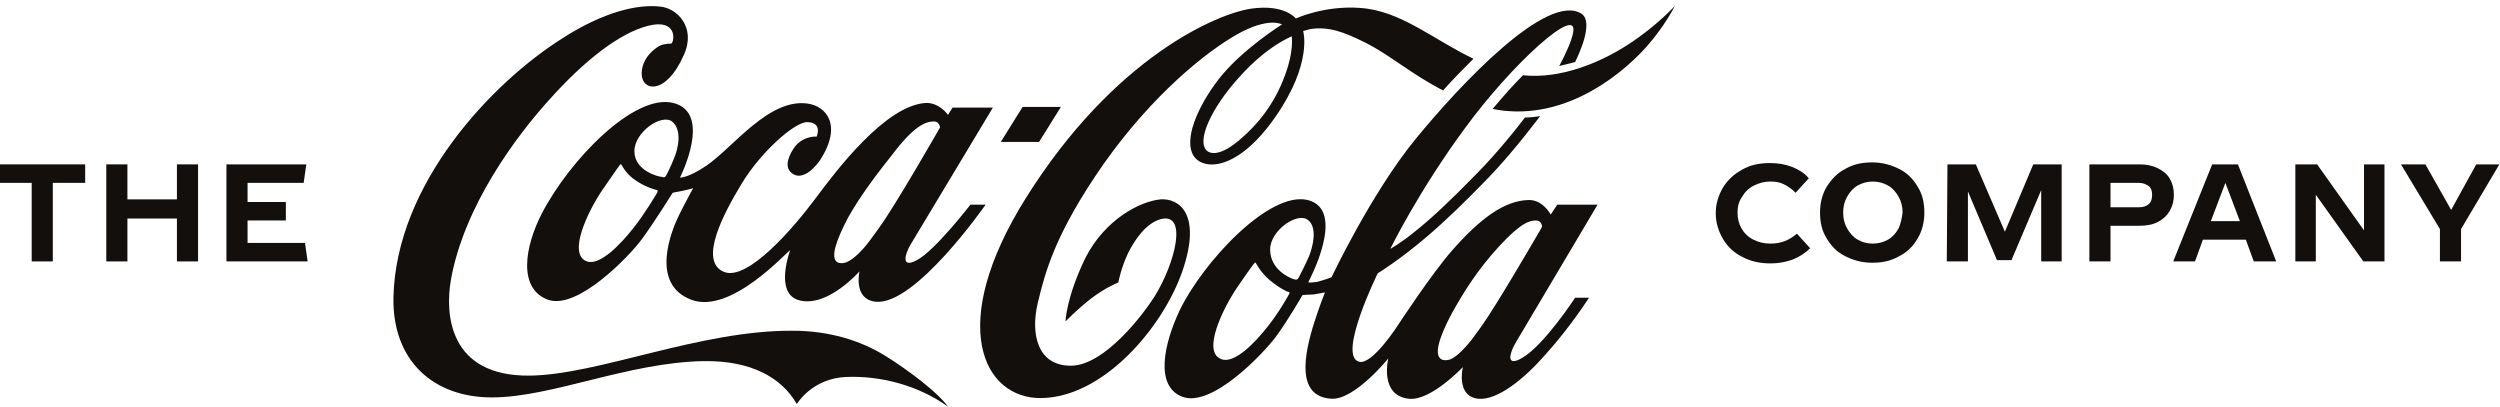 <?xml version="1.0" encoding="utf-8"?>
<!-- Generator: Adobe Illustrator 22.0.1, SVG Export Plug-In . SVG Version: 6.00 Build 0)  -->
<svg version="1.1" id="레이어_1" xmlns="http://www.w3.org/2000/svg" xmlns:xlink="http://www.w3.org/1999/xlink" x="0px"
	 y="0px" viewBox="0 0 378.7 61.7" style="enable-background:new 0 0 378.7 61.7;" xml:space="preserve">
<style type="text/css">
	.st0{fill:#120F0D;}
</style>
<g>
	<path class="st0" d="M102,15.6c-5.9-1.5-15.7,8.6-19.9,16.7c-2.6,5-3.7,11.4,0.9,13.1c4.5,1.6,12.3-6.6,14.1-9
		c1.8-2.4,4.8-7.2,4.8-7.2s0.9-0.2,1.5-0.3c0.6-0.1,1.6-0.4,1.6-0.4s-1.1,2-2.1,4c-1.2,2.4-4.5,10.5,1.8,12.9c6,2.3,14.5-7.3,15-7.5
		c0,0-2.5,6.6,1.4,7.6c4.3,1.1,9.1-4.4,9.1-4.4s-1,4.2,2.4,4.6c6,0.7,16.7-14.7,16.7-14.7H147c0,0-5.4,7-8.1,8.4
		c-2.6,1.4-1.7-1.1-1-2.3c0.9-1.5,12.5-20.8,12.5-20.8l-6.1,0l-0.7,1.1c0,0-1.3-1.9-3.4-1.8c-6.1,0.4-13.5,10.2-16.7,14.5
		c-3.2,4.3-10.2,12.5-13.8,11.1c-4-1.6,0-9,2.6-13.3c2.8-4.7,7.9-9.3,9.9-9.4c2.5,0,1.5,2.2,1.5,2.2s-1.8-0.2-3.2,1.4
		c-0.9,1.2-1.7,2.9-0.8,3.9c1.4,1.5,3.3,0,4.5-1.7c3.5-5.4,0.9-8.2-1.8-8.6c-5.9-0.9-11.3,6.6-15.4,9.4c-2.8,1.9-4,1.8-4,1.8
		S108,17.1,102,15.6z M128.5,32.9c1.8-3.2,4.2-6.4,7.3-10.3c3.1-3.9,4.7-4.2,5.7-4.2c0.8,0,0.9,0.9,0.9,0.9s-6.8,11.9-9.3,15.3
		c-0.8,1.1-1.5,2.1-2.1,2.8c-1.3,1.5-2.3,2.2-3,2.4c-0.4,0.1-0.9,0.1-1.2-0.1C125.8,39,126.6,36.5,128.5,32.9z M99.6,29.1
		c-0.1,0.2-2,3.4-3.7,5.5c-1.8,2.3-5,5.7-7,5c-3-1.1,0.2-7.7,2.4-10.9c2.2-3.2,2.5-3.6,2.6-3.7c0.1-0.1,0.1-0.2,0.2-0.1
		c0.1,0.1,0.7,1.5,2.3,2.5c1.5,1,3,1.4,3.2,1.4C99.6,28.8,99.6,28.9,99.6,29.1z M102.1,24c-0.6,1.5-1.1,2.4-1.2,2.6
		c-0.2,0.4-0.6,0.2-0.6,0.2c-0.5,0-4.2-0.9-4.2-3.9c0-2.9,4.1-5.7,5.7-4.5C103.4,19.7,102.7,22.6,102.1,24z"/>
	<polygon class="st0" points="160.7,16.2 154.9,16.2 151.6,21.5 157.4,21.5 	"/>
	<path class="st0" d="M134.1,53.9c-3.7-2.3-8.5-3.8-14-3.8c-14.1-0.1-29.5,6.7-39.9,6.8C68,57,67.4,47.6,68.3,42.4
		c2-11.2,9.9-21.8,15-27.4C88.4,9.3,93.8,5,98.2,3.9c4.4-1.1,4,2.3,3.5,2.7c-0.6,0-1.6,0.1-2.2,0.6c-1,0.7-2.2,1.9-2.3,3.8
		c-0.1,2.9,3.7,3.5,6.4-2.7c1.9-4.2-1.1-7.1-3.6-7.3c-3.4-0.4-8.6,0.8-14.8,4.8C74.4,12.6,60,27.9,59.6,45
		c-0.2,9.7,6.1,15.2,14.9,15.2c9.1,0,20.6-5.3,32.1-5.5c7.2-0.1,11.8,2.5,14.1,6.5c0,0,2.3-3.9,7.5-4.1c5.1-0.2,10.8,1.2,15.4,4.5
		C142.1,59.5,137.8,56.2,134.1,53.9z"/>
	<path class="st0" d="M175.8,30.2c-3.1,0.3-8.4,3-11.4,8.9c-2.9,6-3,9.6-3,9.6s1.6-1.7,3.9-3.5c2.4-1.8,4.1-2.4,4.1-2.4
		s0.4-2.2,1.5-4.5c1.1-2.2,2.8-4.5,4.9-5.1c4.2-1.1,2.2,6.7-0.9,11.7c-1.7,2.7-7.6,10.5-12.7,10.5c-5.1,0-6.1-4.9-5-9.5
		c1.1-4.6,2.6-10.5,10-21.1c7.5-10.6,15.6-17,20.2-19.6c4.8-2.7,6.8-1.5,6.8-1.5s-6.1,3.8-9.6,8.3c-3.3,4.3-5.3,9.2-3.8,11.6
		c1.5,2.3,6.7,2.3,12.4-5.9c5.7-8.2,4.2-13,4.2-13s0.7-0.2,1.1-0.3c2.8-0.4,5,0.4,8.4,2.1c3.6,1.8,7,4.8,11.7,7.2
		c1.4-1.6,3-3.2,4.6-4.8C217.1,6,212.2,1.6,206,1.2c-5.4-0.4-9.7,1.6-9.7,1.6s-1.7-2.2-6.7-1.5c-5.1,0.7-20.8,7.3-34.2,28.7
		c-12.1,19.3-6.4,30.4,2.3,30.3c9.4-0.1,18.4-10.6,21.4-19.2C182.1,32.4,178.6,30,175.8,30.2z M194.3,12.3c-1.6,3.9-3.9,6.6-6.2,8.6
		c-2.9,2.6-4.5,2.5-5.2,2c-1.8-1.4,0.6-6.6,4.9-11.3c4.2-4.7,7.9-6.1,7.9-6.1C195.6,5.5,196.2,7.7,194.3,12.3z"/>
	<path class="st0" d="M246.7,6.7c-4.3,2.8-10.3,5.3-16,4.7c-1.5,1.5-3,3.2-4.6,5.1c9.9,2,18.6-4.2,23.3-9.4c2.9-3.3,4.3-6.2,4.3-6.2
		S251,3.9,246.7,6.7z"/>
	<path class="st0" d="M242,31l-6.1,0l-1,1.5c0,0-1.2-2.3-3.4-2.2c-3.6,0.1-7.3,2.8-11.5,7.6c-3.1,3.5-8.2,11.3-8.2,11.3
		s-3.9,6.1-5.9,5.6c-3.4-0.8,2.8-13.4,2.8-13.4s3.3-2,7.5-5.6c2.7-2.3,5.8-5.3,8.6-8.2c2.6-2.6,5.6-6.2,8.5-10
		c-0.7,0.1-1.5,0.2-2.3,0.2c-2.6,3.4-5.3,6.5-7.7,8.9c-3.5,3.6-6.7,6.6-9,8.4c-2.2,1.8-3.7,2.6-3.7,2.6s4.3-8.8,11.4-18.4
		c7.1-9.7,17.1-18.7,16.3-14.4c-0.2,1.2-1,3-2.1,5.1c0.8-0.2,1.6-0.4,2.4-0.6c1.7-3.5,2.3-6.4,1-7.3c-5.2-3.4-18.5,10.8-25.2,19
		S201.7,42,201.7,42s-1,0.4-2.2,0.7c-0.7,0.1-1,0.1-1.2,0.1c-0.1,0-0.1-0.1-0.1-0.1s5.9-10.9-0.1-12.4c-5.8-1.4-15.8,9.3-19.4,16.7
		c-2.4,5.1-3.8,11.5,0.4,13.1c4.5,1.7,12.3-6.6,14.1-9c1.8-2.4,4.1-6.4,4.1-6.4s1.1-0.1,1.7-0.1c1.2-0.2,1.7-0.3,1.7-0.3
		s-0.8,2-1.6,4.5c-1.5,4.7-2.9,11.3,2.6,11.6c3.5,0.2,8.6-6.1,8.6-6.1s-1.4,5.6,3.1,6.1c3.3,0.4,8.2-4.8,8.2-4.8s-1.1,4.4,2.3,4.8
		c2.9,0.3,7-3,10.3-6.8c3.7-4.1,6.5-8.5,6.5-8.5h-2.1c0,0-4.7,7.2-8,9.1c-2.7,1.6-1.8-1-1-2.3C230.5,50.4,242,31,242,31z
		 M195.3,44.5c-0.1,0.2-1.6,2.9-3.3,5c-1.8,2.3-5,5.7-7,4.9c-3-1.1,0.3-7.8,2.5-11c2.2-3.2,2.4-3.4,2.5-3.5c0.1-0.1,0.1-0.2,0.2-0.1
		c0.1,0.1,0.7,1.4,2.1,2.6c1.4,1.2,2.7,1.8,2.8,1.8C195.3,44.2,195.4,44.3,195.3,44.5z M196.7,42.1c-0.2,0.3-0.3,0.3-0.7,0.2
		c-0.7-0.2-3.6-1.5-3.6-4.5c0-2.9,4.1-5.7,5.7-4.5c1.5,1.1,0.8,4,0.2,5.5C197.7,40.2,196.8,41.9,196.7,42.1z M224.5,49.3
		c-0.8,1.1-1.5,2.1-2.1,2.8c-1.3,1.5-2.2,2.2-2.9,2.4c-0.4,0.1-0.9,0.1-1.2-0.1c-1.1-0.7-0.3-3.3,1.6-6.9c1.8-3.2,3.8-6.5,7.2-10.2
		c3.4-3.7,4.7-3.9,5.6-3.9c0.8,0,0.9,0.9,0.9,0.9s-0.1,0.2-0.2,0.4C232.3,36.6,226.7,46.2,224.5,49.3z"/>
	<polygon class="st0" points="37.5,36.8 37.5,33.4 43.3,33.4 43.3,30.6 37.5,30.6 37.5,27.7 46,27.7 46.4,24.9 34.3,24.9 34.3,39.6 
		46.6,39.6 46.2,36.8 	"/>
	<polygon class="st0" points="26.8,30.2 19.3,30.2 19.3,24.9 16.1,24.9 16.1,39.6 19.3,39.6 19.3,33.1 26.8,33.1 26.8,39.6 30,39.6 
		30,24.9 26.8,24.9 	"/>
	<polygon class="st0" points="-0.1,27.7 4.8,27.7 4.8,39.6 8,39.6 8,27.7 12.9,27.7 12.9,24.9 -0.1,24.9 	"/>
	<path class="st0" d="M335.1,24.9l-5.9,14.7h3.3l1.2-3.3l6.5,0l1.2,3.3h3.4l-5.8-14.7H335.1z M334.9,33.5l2.2-5.8l2.2,5.8
		L334.9,33.5z"/>
	<polygon class="st0" points="358.1,34.9 351,24.9 347.7,24.9 347.7,39.6 350.8,39.6 350.8,29.5 358,39.6 361.2,39.6 361.2,24.9 
		358.1,24.9 	"/>
	<path class="st0" d="M268.2,36.9c-1,0-1.8-0.2-2.6-0.6c-0.8-0.4-1.4-1-1.8-1.7c-0.4-0.7-0.6-1.5-0.6-2.4c0-0.9,0.2-1.7,0.7-2.4
		c0.4-0.7,1-1.3,1.8-1.7c0.8-0.4,1.6-0.6,2.5-0.6c0.7,0,1.4,0.1,2,0.4c0.6,0.3,1.2,0.7,1.8,1.3l2-2.2c-0.7-0.8-1.5-1.3-2.5-1.7
		c-1-0.4-2.1-0.6-3.4-0.6c-1.6,0-3,0.3-4.2,1c-1.3,0.7-2.2,1.6-2.9,2.7c-0.7,1.2-1.1,2.5-1.1,3.9s0.4,2.7,1.1,3.9
		c0.7,1.2,1.7,2.1,2.9,2.7c1.3,0.7,2.7,1,4.3,1c1.2,0,2.3-0.2,3.4-0.6c1-0.4,1.9-1,2.6-1.7l-2-2.2C271,36.4,269.8,36.9,268.2,36.9z"
		/>
	<polygon class="st0" points="375.1,24.9 371.3,31.8 367.4,24.9 363.7,24.9 369.6,34.7 369.6,39.6 372.8,39.6 372.8,34.7 
		378.6,24.9 	"/>
	<path class="st0" d="M326.9,25.5c-0.8-0.4-1.7-0.6-2.8-0.6l-7.6,0l0,14.7h3.2l0-5.4h4.4c1.1,0,2.1-0.2,2.8-0.6
		c0.8-0.4,1.4-1,1.8-1.7c0.4-0.7,0.6-1.5,0.6-2.4c0-0.9-0.2-1.7-0.6-2.4C328.3,26.4,327.7,25.9,326.9,25.5z M325.5,30.9
		c-0.3,0.3-0.8,0.5-1.5,0.5h-4.3v-3.7h4.3c0.6,0,1.1,0.2,1.5,0.5c0.4,0.3,0.5,0.8,0.5,1.3S325.9,30.6,325.5,30.9z"/>
	<path class="st0" d="M287.7,25.6c-1.2-0.6-2.5-1-4.1-1s-2.9,0.3-4.1,1c-1.2,0.6-2.1,1.6-2.8,2.7c-0.7,1.2-1,2.5-1,3.9
		c0,1.5,0.3,2.8,1,3.9c0.7,1.2,1.6,2.1,2.8,2.7c1.2,0.6,2.5,1,4.1,1s2.9-0.3,4.1-1c1.2-0.6,2.1-1.5,2.8-2.7c0.7-1.2,1-2.5,1-3.9
		c0-1.5-0.3-2.8-1-3.9C289.8,27.1,288.9,26.2,287.7,25.6z M287.6,34.6c-0.4,0.7-0.9,1.3-1.6,1.7c-0.7,0.4-1.5,0.6-2.3,0.6
		c-0.9,0-1.6-0.2-2.3-0.6c-0.7-0.4-1.2-1-1.6-1.7c-0.4-0.7-0.6-1.5-0.6-2.4s0.2-1.7,0.6-2.4c0.4-0.7,0.9-1.3,1.6-1.7
		c0.7-0.4,1.5-0.6,2.3-0.6s1.6,0.2,2.3,0.6c0.7,0.4,1.2,1,1.6,1.7c0.4,0.7,0.6,1.5,0.6,2.4C288.1,33.1,287.9,33.9,287.6,34.6z"/>
	<polygon class="st0" points="303.7,35.1 299.3,24.9 295,24.9 294.9,39.6 298.1,39.6 298.1,29 302.5,39.4 304.7,39.4 309.2,28.8 
		309.2,39.6 312.3,39.6 312.3,24.9 308,24.9 	"/>
</g>
</svg>
